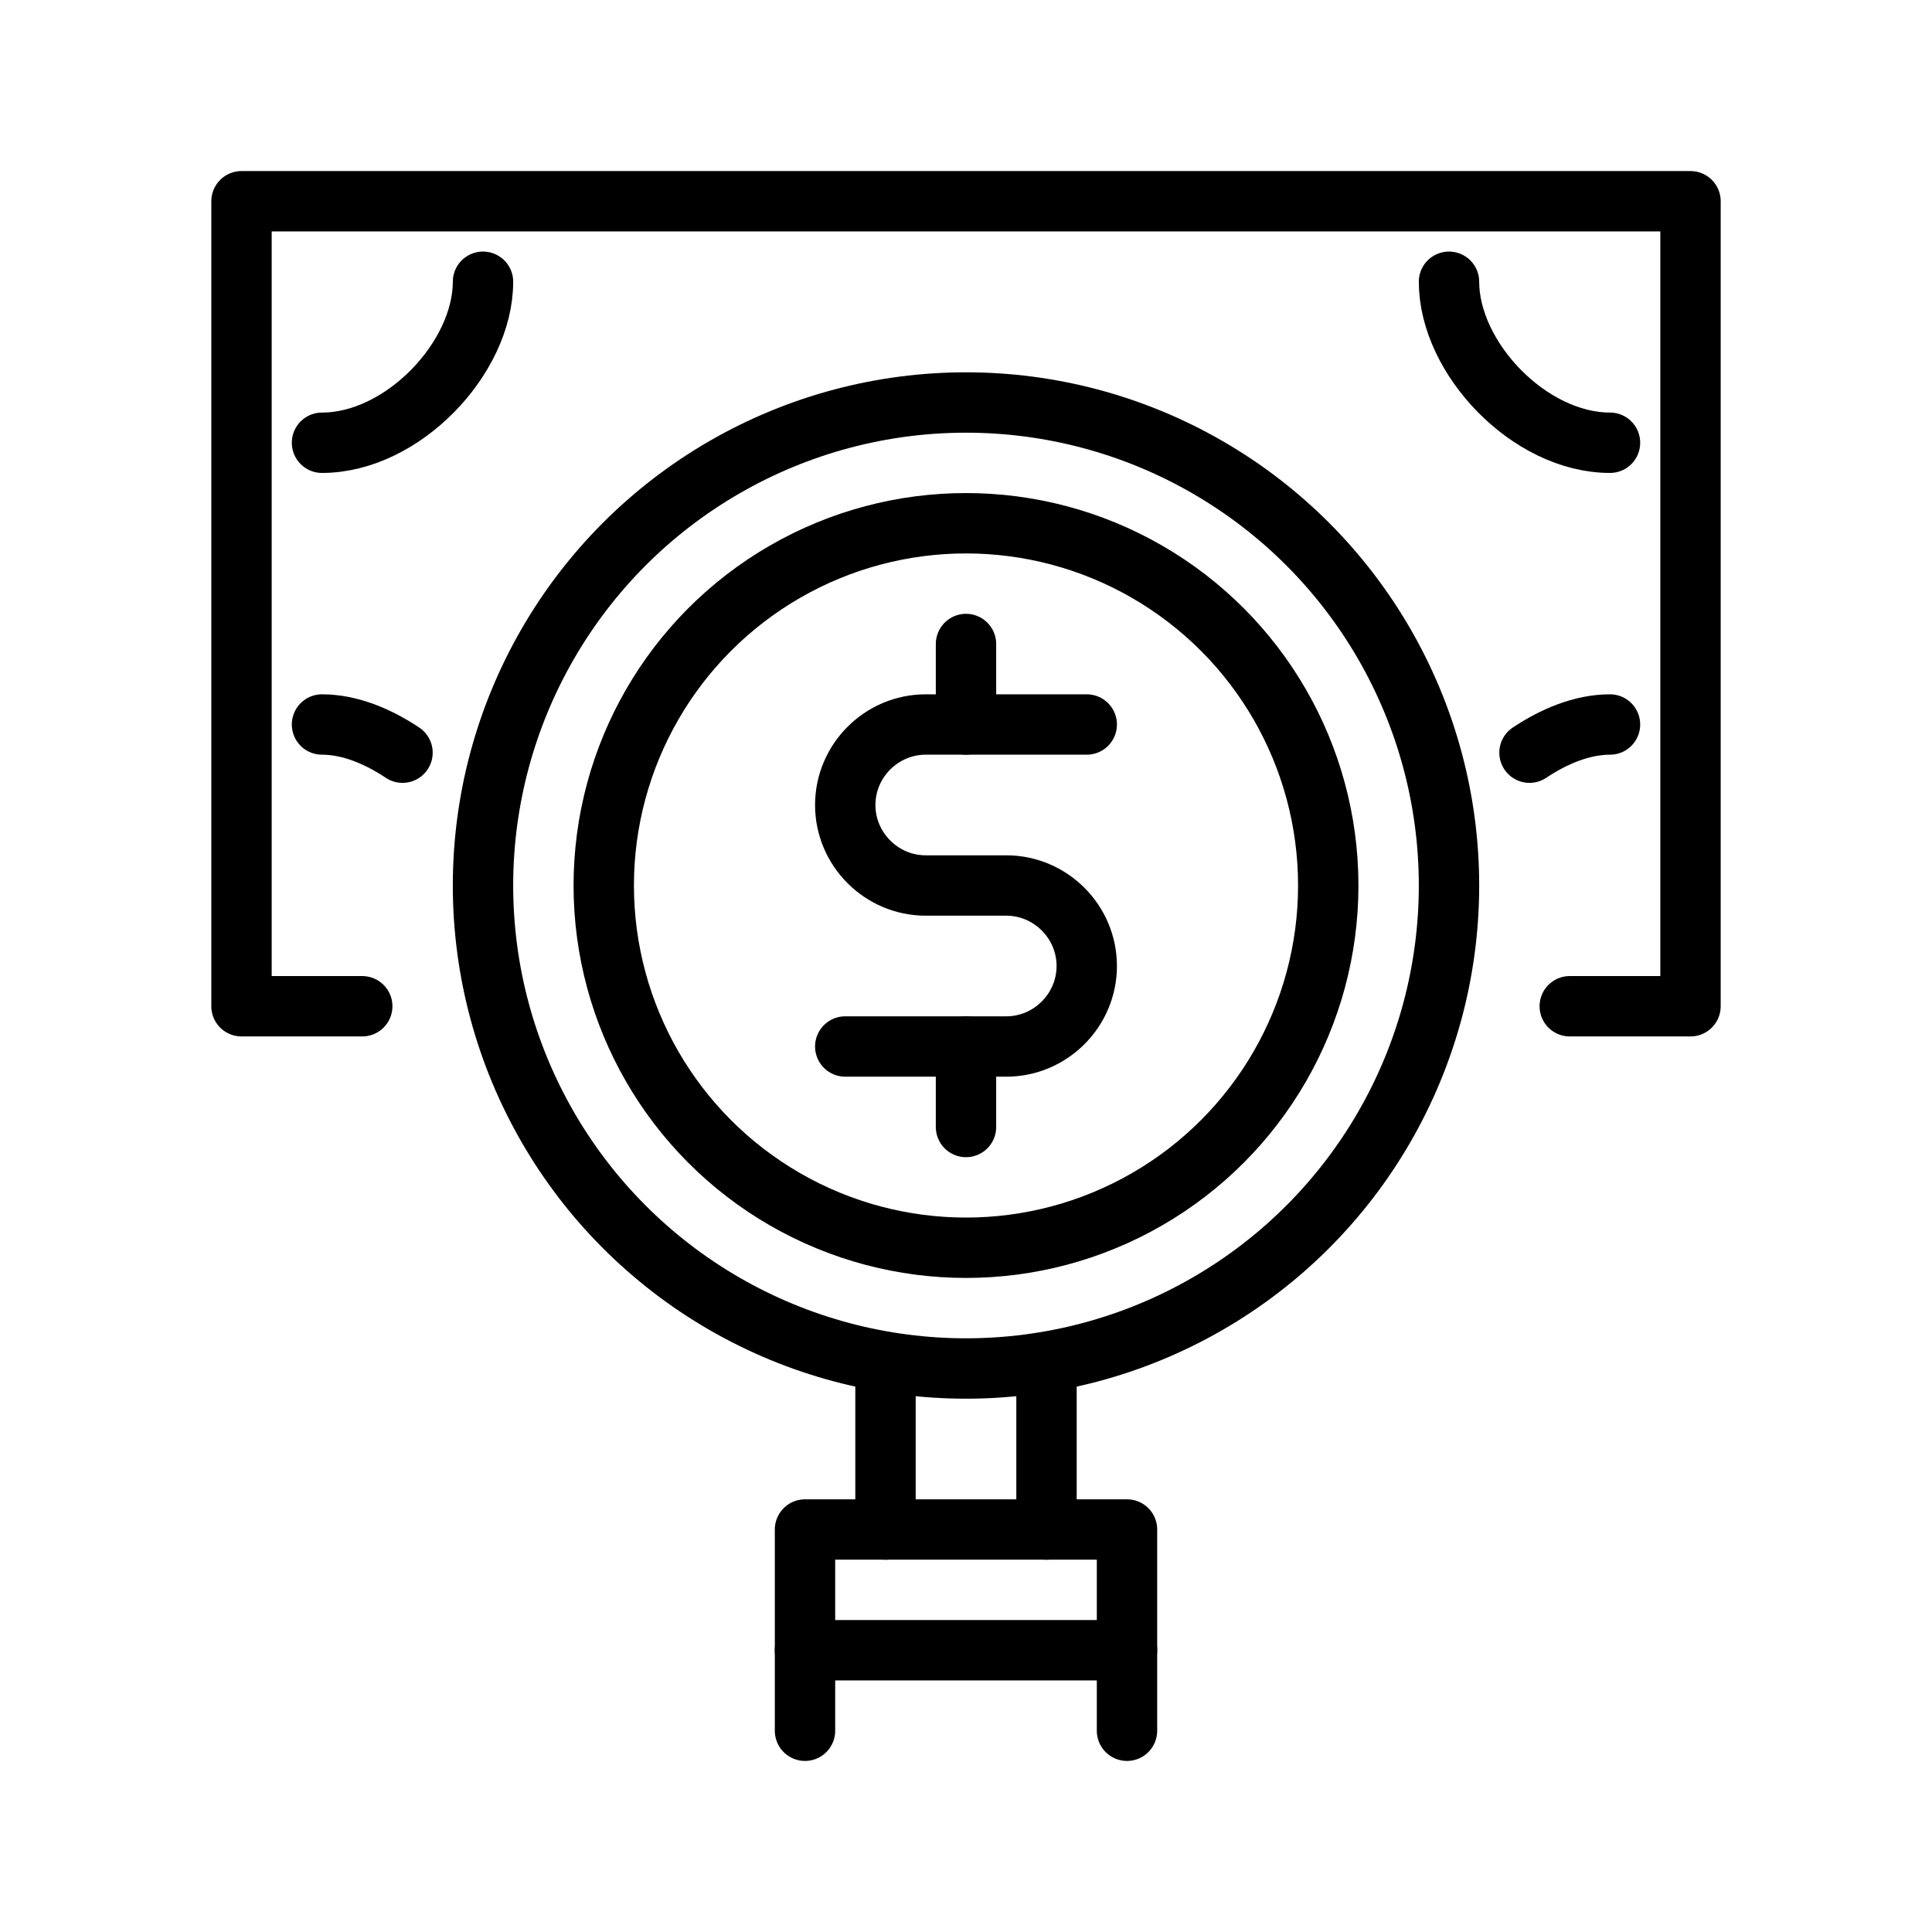<?xml version="1.0" encoding="utf-8"?>
<!-- Generator: Adobe Illustrator 23.1.1, SVG Export Plug-In . SVG Version: 6.00 Build 0)  -->
<svg version="1.1" xmlns="http://www.w3.org/2000/svg" xmlns:xlink="http://www.w3.org/1999/xlink" x="0px" y="0px"
	 viewBox="0 0 48 48" style="enable-background:new 0 0 48 48;" xml:space="preserve">
<style type="text/css">
	.st0{fill:none;stroke:#000000;stroke-width:1.5;stroke-linecap:round;stroke-linejoin:round;stroke-miterlimit:10;}
	.st1{fill:none;stroke:#000000;stroke-width:1.5;}
	.st2{fill:none;stroke:#000000;stroke-width:1.5;stroke-dasharray:3.857,2.571;}
	.st3{fill:none;stroke:#000000;stroke-width:1.5;stroke-dasharray:2.864,1.909;}
	.st4{fill:none;stroke:#000000;stroke-width:1.5;stroke-dasharray:3,2;}
	.st5{fill:none;stroke:#000000;stroke-width:1.5;stroke-dasharray:2.5,1.667;}
	.st6{fill:none;stroke:#000000;stroke-width:1.5;stroke-linecap:round;stroke-linejoin:round;}
	.st7{fill:none;stroke:#000000;stroke-width:1.5;stroke-linecap:round;stroke-miterlimit:10;}
	
		.st8{fill:none;stroke:#000000;stroke-width:1.5;stroke-linecap:round;stroke-linejoin:round;stroke-miterlimit:10;stroke-dasharray:2,3;}
	
		.st9{fill:none;stroke:#000000;stroke-width:1.5;stroke-linecap:round;stroke-linejoin:round;stroke-miterlimit:10;stroke-dasharray:3,3;}
	.st10{fill:none;stroke:#000000;stroke-width:1.5;stroke-linecap:round;stroke-linejoin:round;stroke-dasharray:2,3;}
	.st11{fill:none;stroke:#000000;stroke-width:0;stroke-miterlimit:10;}
	.st12{fill:none;stroke:#000000;stroke-width:1.5;stroke-linecap:round;stroke-linejoin:round;stroke-dasharray:1.738,2.606;}
	.st13{fill:none;stroke:#000000;stroke-width:1.5;stroke-linecap:round;stroke-linejoin:round;stroke-dasharray:1.744,2.615;}
	.st14{fill:none;stroke:#000000;stroke-width:1.5;stroke-linecap:round;stroke-linejoin:round;stroke-dasharray:1.421,2.131;}
	.st15{fill:none;stroke:#000000;stroke-width:1.5;stroke-linecap:round;stroke-linejoin:round;stroke-dasharray:1.357,2.035;}
	.st16{fill:none;stroke:#000000;stroke-width:1.5;stroke-linecap:round;stroke-linejoin:round;stroke-dasharray:1.5,2.25;}
	
		.st17{fill:none;stroke:#000000;stroke-width:1.5;stroke-linecap:round;stroke-linejoin:round;stroke-miterlimit:10;stroke-dasharray:3,2;}
	.st18{fill:none;stroke:#000000;stroke-width:1.5;stroke-linecap:round;stroke-linejoin:round;stroke-dasharray:1,3;}
	.st19{fill:none;stroke:#000000;stroke-width:1.5;stroke-linecap:round;stroke-linejoin:round;stroke-dasharray:0.918,2.755;}
	.st20{fill:none;stroke:#000000;stroke-width:1.5;stroke-linecap:round;stroke-linejoin:round;stroke-dasharray:0.868,2.604;}
	.st21{fill:none;stroke:#000000;stroke-width:1.5;stroke-linecap:round;stroke-linejoin:round;stroke-dasharray:1.957,2.936;}
	.st22{fill:none;stroke:#000000;stroke-width:1.5;stroke-linecap:round;stroke-linejoin:round;stroke-dasharray:1.878,2.817;}
	.st23{fill:none;stroke:#000000;stroke-width:1.5;stroke-linecap:round;stroke-linejoin:round;stroke-dasharray:2.146,3.218;}
	.st24{fill:none;stroke:#000000;stroke-width:1.5;stroke-linecap:round;stroke-linejoin:round;stroke-dasharray:1.909,2.864;}
	
		.st25{fill:none;stroke:#000000;stroke-width:1.5;stroke-linecap:round;stroke-linejoin:round;stroke-miterlimit:10;stroke-dasharray:2,2;}
	.st26{fill:none;stroke:#000000;stroke-width:1.5;stroke-linecap:round;stroke-linejoin:round;stroke-dasharray:2.047,3.071;}
	.st27{fill:none;stroke:#000000;stroke-width:1.5;stroke-linecap:round;stroke-linejoin:round;stroke-dasharray:2.17,3.255;}
	.st28{fill:none;stroke:#000000;stroke-width:1.5;stroke-linecap:round;stroke-linejoin:round;stroke-dasharray:1.826,2.739;}
	
		.st29{fill:none;stroke:#000000;stroke-width:1.5;stroke-linecap:round;stroke-linejoin:round;stroke-miterlimit:10;stroke-dasharray:5.273,2.636;}
	
		.st30{fill:none;stroke:#000000;stroke-width:1.5;stroke-linecap:round;stroke-linejoin:round;stroke-miterlimit:10;stroke-dasharray:5,2;}
	
		.st31{fill:none;stroke:#000000;stroke-width:1.5;stroke-linecap:round;stroke-linejoin:round;stroke-miterlimit:10;stroke-dasharray:3,4;}
	
		.st32{fill:none;stroke:#000000;stroke-width:1.5;stroke-linecap:round;stroke-linejoin:round;stroke-miterlimit:10;stroke-dasharray:3.162,2.108;}
	.st33{fill:none;stroke:#000000;stroke-width:1.5;stroke-linejoin:round;stroke-miterlimit:10;}
	.st34{fill:#E7BBEB;}
	.st35{fill:#92DFF3;}
	.st36{fill:#C02424;}
	.st37{fill:#231F20;}
	.st38{fill:#ED1C24;}
</style>
<g id="base-size">
</g>
<g id="icon">
</g>
<g id="Layer_3">
	<g>
		<circle class="st0" cx="24" cy="22" r="12"/>
		<polyline class="st0" points="20,43 20,38 28,38 28,43 		"/>
		<line class="st0" x1="20" y1="41" x2="28" y2="41"/>
		<line class="st0" x1="22" y1="34" x2="22" y2="38"/>
		<line class="st0" x1="26" y1="34" x2="26" y2="38"/>
		<polyline class="st0" points="9,25 6,25 6,5 42,5 42,25 39,25 		"/>
		<path class="st0" d="M40,11c-2,0-4-2.1-4-4"/>
		<path class="st0" d="M8,18c0.7,0,1.4,0.3,2,0.7"/>
		<path class="st0" d="M8,11c2,0,4-2.1,4-4"/>
		<path class="st0" d="M40,18c-0.7,0-1.4,0.3-2,0.7"/>
		<circle class="st0" cx="24" cy="22" r="9"/>
		<path class="st0" d="M21,26h4c1.1,0,2-0.9,2-2l0,0c0-1.1-0.9-2-2-2h-2c-1.1,0-2-0.9-2-2l0,0c0-1.1,0.9-2,2-2h4"/>
		<line class="st0" x1="24" y1="16" x2="24" y2="18"/>
		<line class="st0" x1="24" y1="26" x2="24" y2="28"/>
	</g>
</g>
<g id="TEMPLATE">
</g>
</svg>
